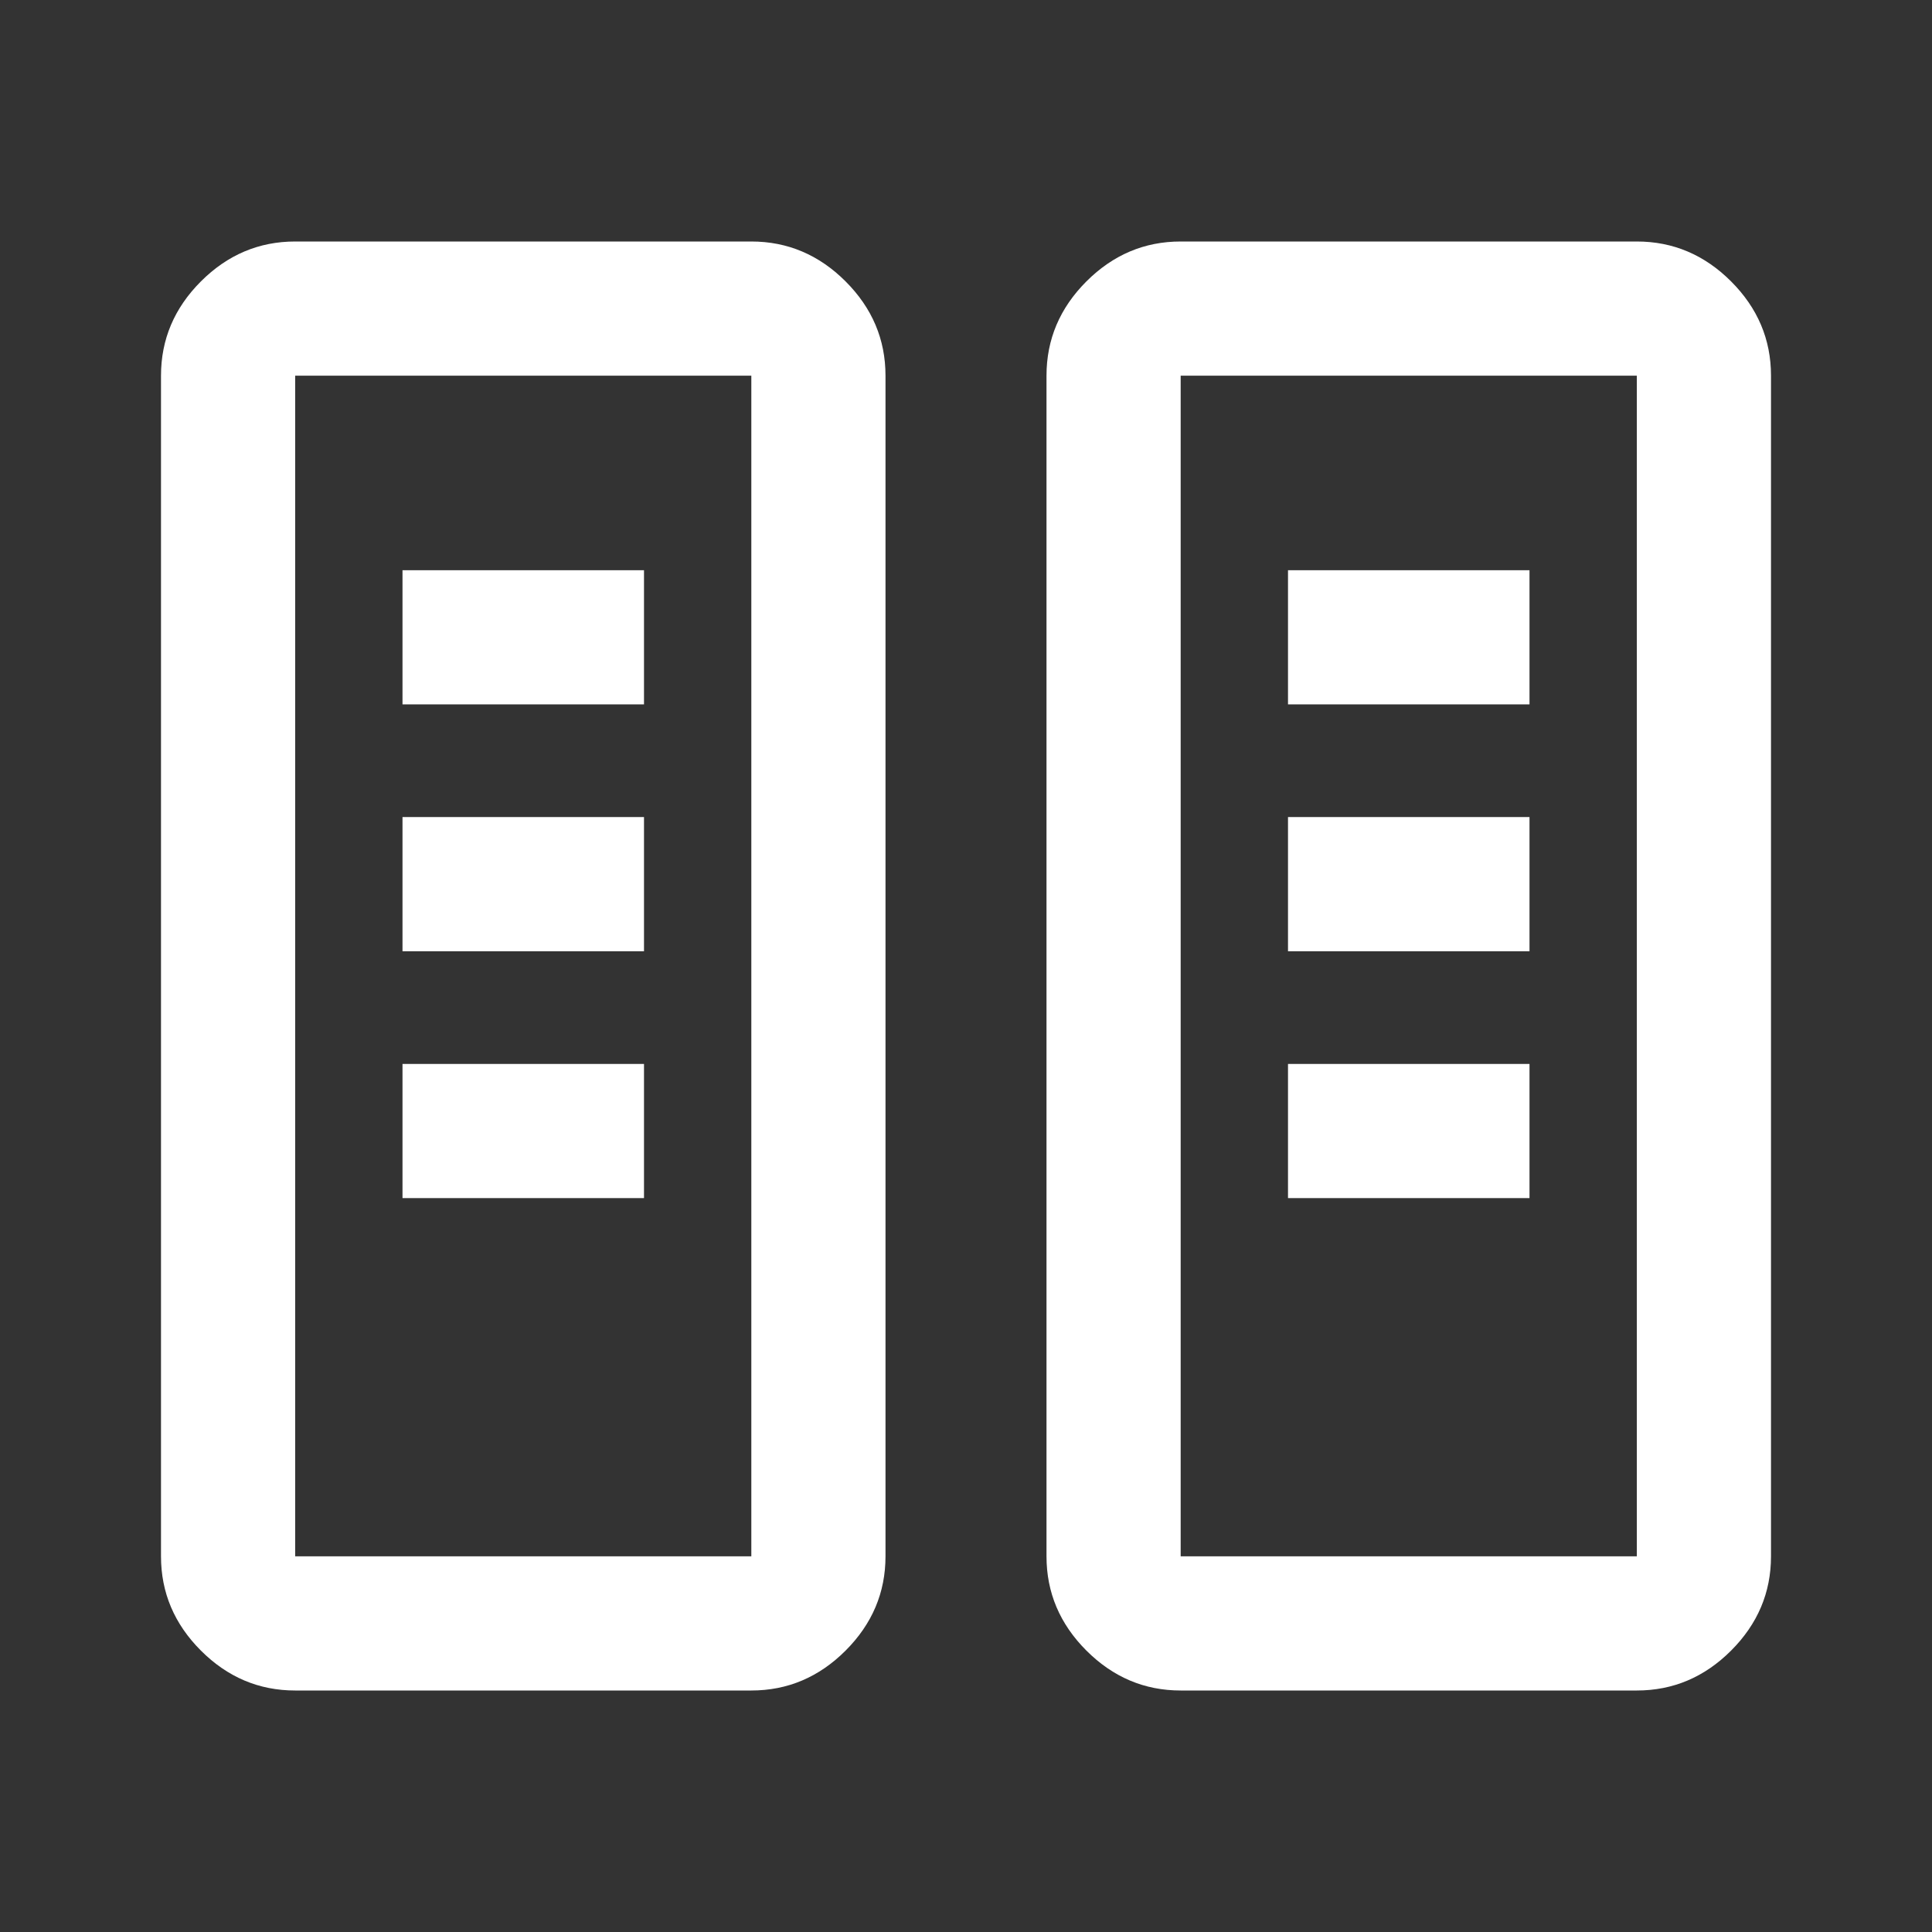<svg xmlns="http://www.w3.org/2000/svg" height="40px" viewBox="0 -960 960 960" width="40px" fill="#ffffff"><rect x="0" y="-960" width="960" height="960" fill="#333333" stroke="none"/><path d="M146.67-120q-27 0-46.84-19.83Q80-159.67 80-186.67v-586.66q0-27 19.83-46.84Q119.67-840 146.67-840h226.66q27 0 46.84 19.83Q440-800.33 440-773.33v586.66q0 27-19.83 46.84Q400.33-120 373.33-120H146.67Zm440 0q-27 0-46.84-19.83Q520-159.67 520-186.67v-586.66q0-27 19.83-46.84Q559.67-840 586.67-840h226.66q27 0 46.84 19.83Q880-800.33 880-773.33v586.66q0 27-19.83 46.84Q840.33-120 813.33-120H586.67Zm-440-66.67h226.66v-586.66H146.67v586.66Zm440 0h226.66v-586.66H586.67v586.66ZM200-364.67h120v-66.66H200v66.66Zm440 0h120v-66.66H640v66.66ZM200-487.33h120V-554H200v66.67Zm440 0h120V-554H640v66.67ZM200-610h120v-66.67H200V-610Zm440 0h120v-66.67H640V-610ZM146.67-186.67h226.66-226.66Zm440 0h226.66-226.66Z"/></svg>